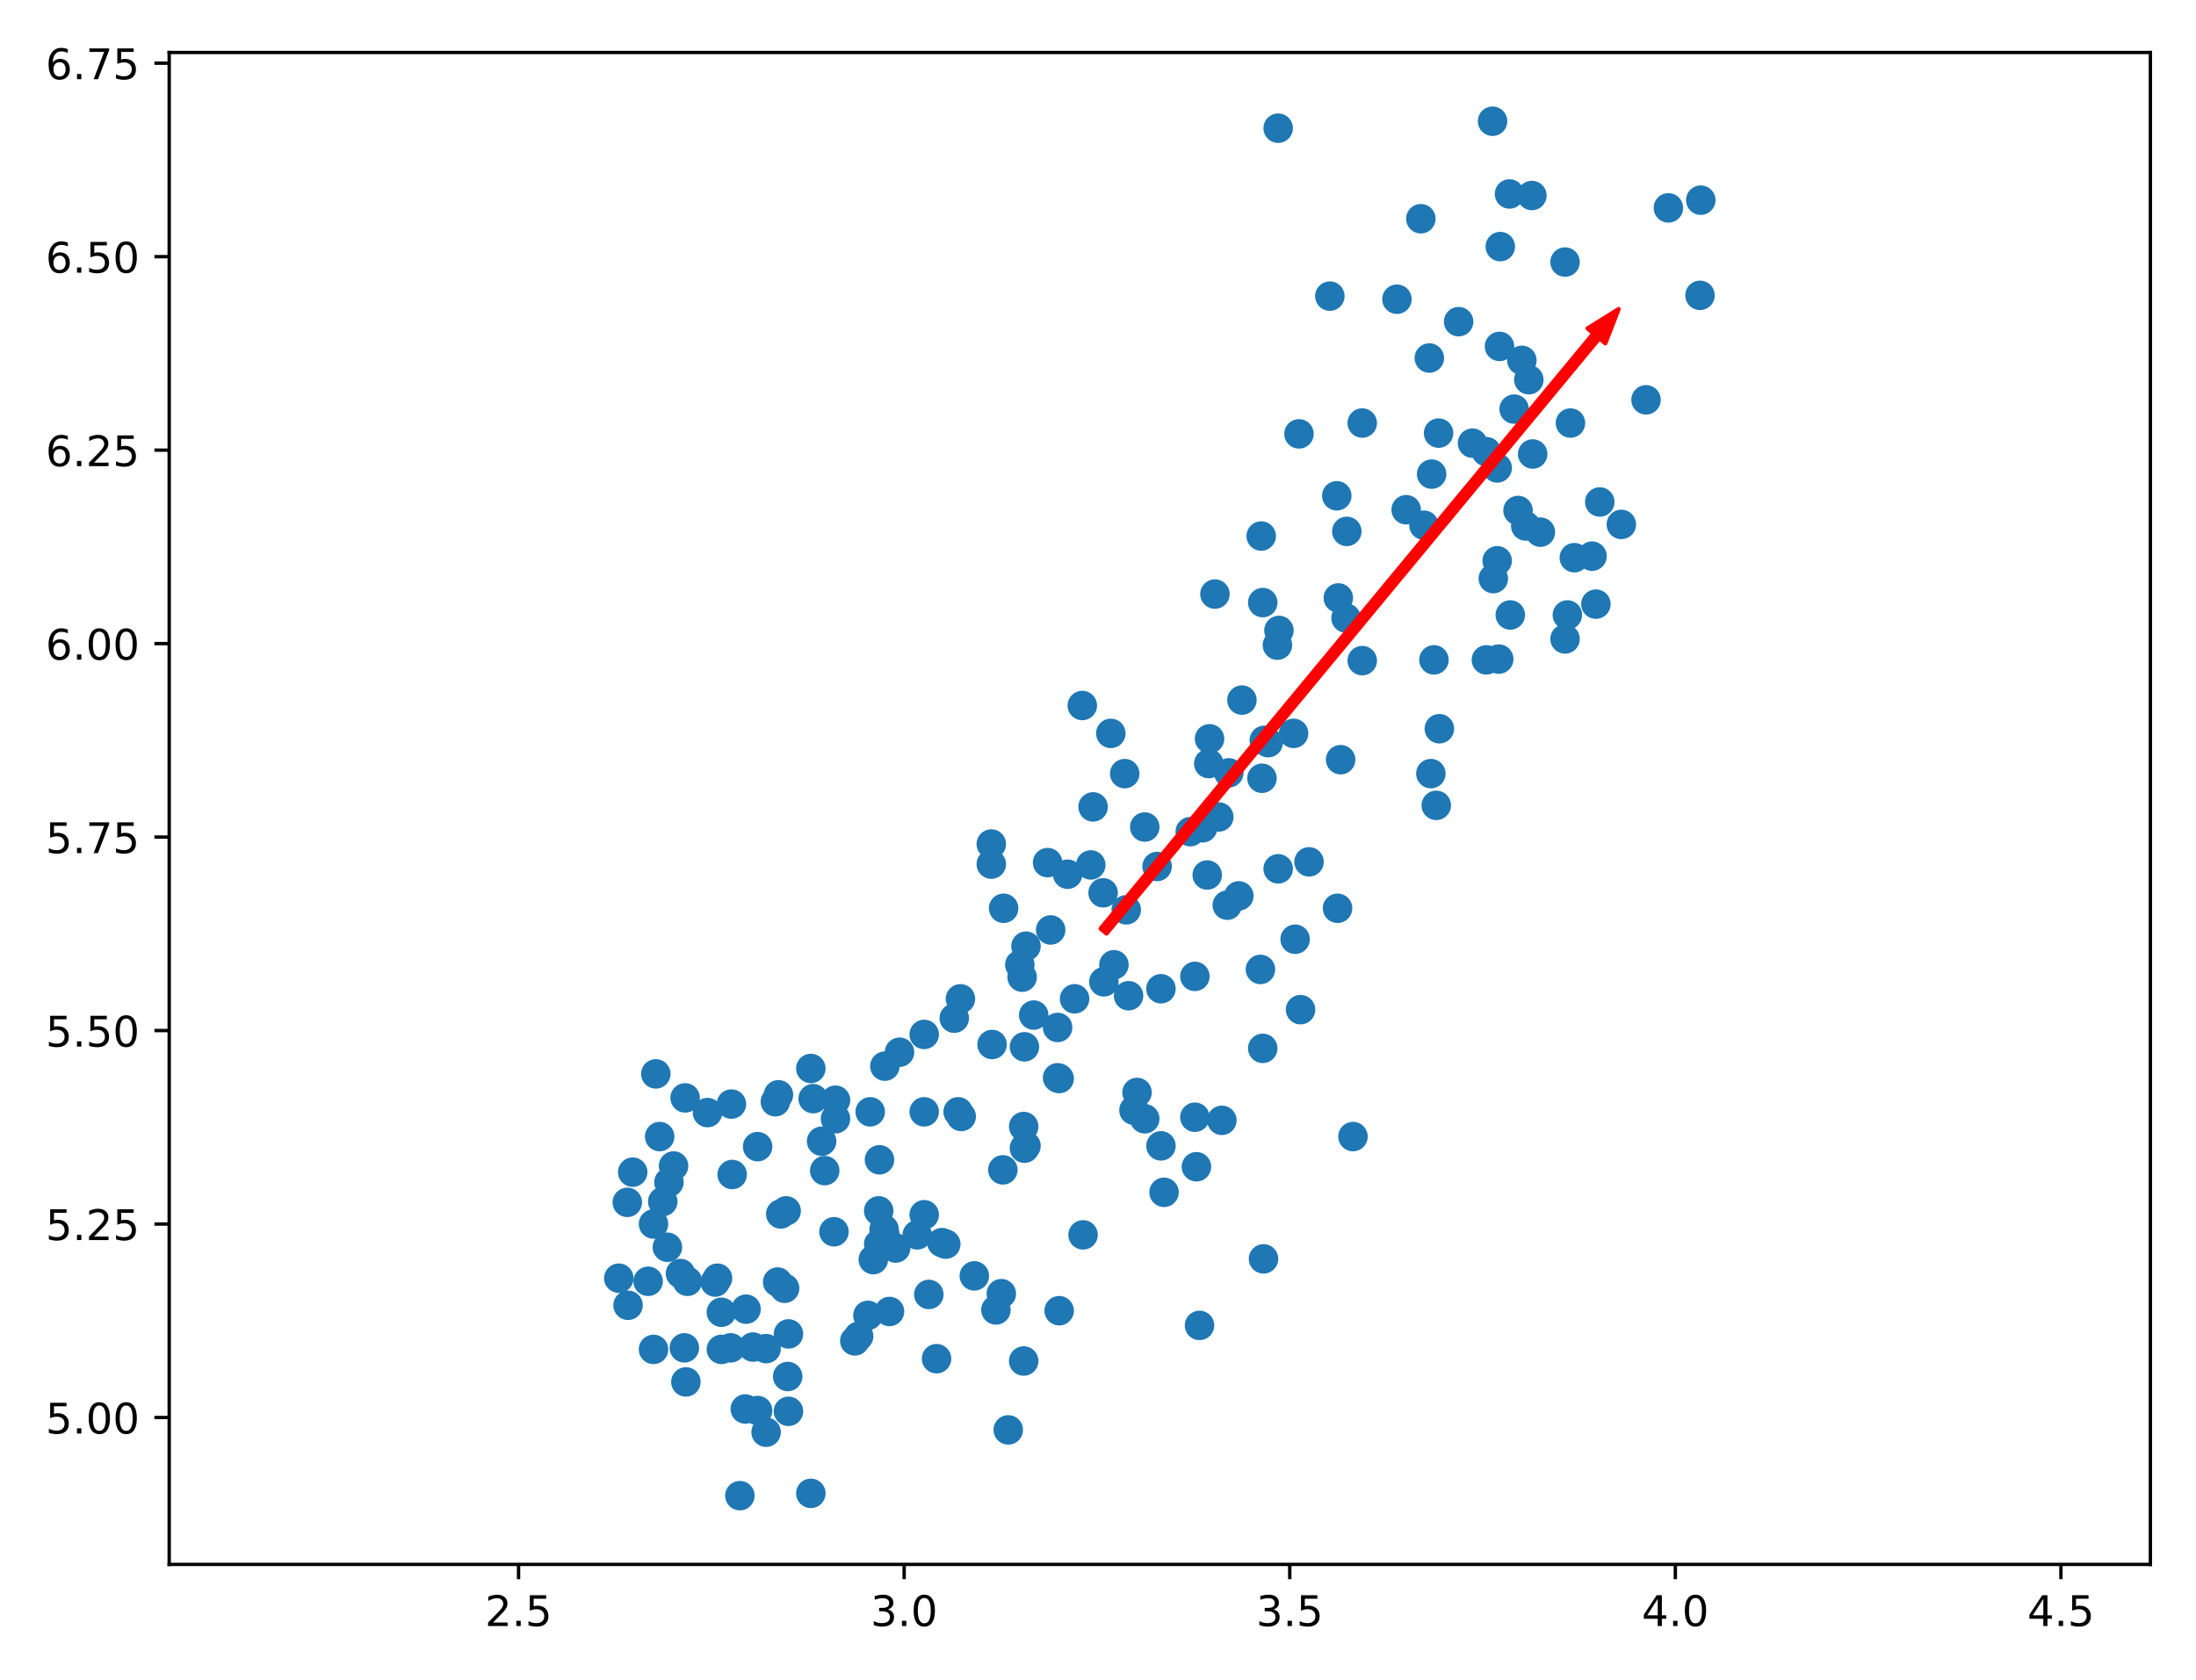 <?xml version="1.0" encoding="utf-8" standalone="no"?>
<!DOCTYPE svg PUBLIC "-//W3C//DTD SVG 1.1//EN"
  "http://www.w3.org/Graphics/SVG/1.1/DTD/svg11.dtd">
<!-- Created with matplotlib (https://matplotlib.org/) -->
<svg height="398pt" version="1.1" viewBox="0 0 520 398" width="520pt" xmlns="http://www.w3.org/2000/svg" xmlns:xlink="http://www.w3.org/1999/xlink">
 <defs>
  <style type="text/css">
*{stroke-linecap:butt;stroke-linejoin:round;}
  </style>
 </defs>
 <g id="figure_1">
  <g id="patch_1">
   <path d="M 0 398 
L 520 398 
L 520 0 
L 0 0 
z
" style="fill:#ffffff;"/>
  </g>
  <g id="axes_1">
   <g id="patch_2">
    <path d="M 40.066 370.522 
L 509.2 370.522 
L 509.2 12.434 
L 40.066 12.434 
z
" style="fill:#ffffff;"/>
   </g>
   <g id="PathCollection_1">
    <defs>
     <path d="M 0 3 
C 0.796 3 1.559 2.684 2.121 2.121 
C 2.684 1.559 3 0.796 3 0 
C 3 -0.796 2.684 -1.559 2.121 -2.121 
C 1.559 -2.684 0.796 -3 0 -3 
C -0.796 -3 -1.559 -2.684 -2.121 -2.121 
C -2.684 -1.559 -3 -0.796 -3 0 
C -3 0.796 -2.684 1.559 -2.121 2.121 
C -1.559 2.684 -0.796 3 0 3 
z
" id="m9e2ac22f3f" style="stroke:#1f77b4;"/>
    </defs>
    <g clip-path="url(#p99847eb019)">
     <use style="fill:#1f77b4;stroke:#1f77b4;" x="271.072" xlink:href="#m9e2ac22f3f" y="195.877"/>
     <use style="fill:#1f77b4;stroke:#1f77b4;" x="274.907" xlink:href="#m9e2ac22f3f" y="234.186"/>
     <use style="fill:#1f77b4;stroke:#1f77b4;" x="275.637" xlink:href="#m9e2ac22f3f" y="282.393"/>
     <use style="fill:#1f77b4;stroke:#1f77b4;" x="283.307" xlink:href="#m9e2ac22f3f" y="276.344"/>
     <use style="fill:#1f77b4;stroke:#1f77b4;" x="316.725" xlink:href="#m9e2ac22f3f" y="215.123"/>
     <use style="fill:#1f77b4;stroke:#1f77b4;" x="271.072" xlink:href="#m9e2ac22f3f" y="264.98"/>
     <use style="fill:#1f77b4;stroke:#1f77b4;" x="261.393" xlink:href="#m9e2ac22f3f" y="232.536"/>
     <use style="fill:#1f77b4;stroke:#1f77b4;" x="269.246" xlink:href="#m9e2ac22f3f" y="258.748"/>
     <use style="fill:#1f77b4;stroke:#1f77b4;" x="299.012" xlink:href="#m9e2ac22f3f" y="142.721"/>
     <use style="fill:#1f77b4;stroke:#1f77b4;" x="306.316" xlink:href="#m9e2ac22f3f" y="173.698"/>
     <use style="fill:#1f77b4;stroke:#1f77b4;" x="258.289" xlink:href="#m9e2ac22f3f" y="204.859"/>
     <use style="fill:#1f77b4;stroke:#1f77b4;" x="250.802" xlink:href="#m9e2ac22f3f" y="255.449"/>
     <use style="fill:#1f77b4;stroke:#1f77b4;" x="250.437" xlink:href="#m9e2ac22f3f" y="255.265"/>
     <use style="fill:#1f77b4;stroke:#1f77b4;" x="242.584" xlink:href="#m9e2ac22f3f" y="247.933"/>
     <use style="fill:#1f77b4;stroke:#1f77b4;" x="234.915" xlink:href="#m9e2ac22f3f" y="247.383"/>
     <use style="fill:#1f77b4;stroke:#1f77b4;" x="274.907" xlink:href="#m9e2ac22f3f" y="271.395"/>
     <use style="fill:#1f77b4;stroke:#1f77b4;" x="284.037" xlink:href="#m9e2ac22f3f" y="313.92"/>
     <use style="fill:#1f77b4;stroke:#1f77b4;" x="307.96" xlink:href="#m9e2ac22f3f" y="239.135"/>
     <use style="fill:#1f77b4;stroke:#1f77b4;" x="299.194" xlink:href="#m9e2ac22f3f" y="298.157"/>
     <use style="fill:#1f77b4;stroke:#1f77b4;" x="223.045" xlink:href="#m9e2ac22f3f" y="294.307"/>
     <use style="fill:#1f77b4;stroke:#1f77b4;" x="237.654" xlink:href="#m9e2ac22f3f" y="215.123"/>
     <use style="fill:#1f77b4;stroke:#1f77b4;" x="244.776" xlink:href="#m9e2ac22f3f" y="240.418"/>
     <use style="fill:#1f77b4;stroke:#1f77b4;" x="306.681" xlink:href="#m9e2ac22f3f" y="222.455"/>
     <use style="fill:#1f77b4;stroke:#1f77b4;" x="202.41" xlink:href="#m9e2ac22f3f" y="317.586"/>
     <use style="fill:#1f77b4;stroke:#1f77b4;" x="258.837" xlink:href="#m9e2ac22f3f" y="191.112"/>
     <use style="fill:#1f77b4;stroke:#1f77b4;" x="290.977" xlink:href="#m9e2ac22f3f" y="183.047"/>
     <use style="fill:#1f77b4;stroke:#1f77b4;" x="218.845" xlink:href="#m9e2ac22f3f" y="263.33"/>
     <use style="fill:#1f77b4;stroke:#1f77b4;" x="206.062" xlink:href="#m9e2ac22f3f" y="263.33"/>
     <use style="fill:#1f77b4;stroke:#1f77b4;" x="254.454" xlink:href="#m9e2ac22f3f" y="236.569"/>
     <use style="fill:#1f77b4;stroke:#1f77b4;" x="225.967" xlink:href="#m9e2ac22f3f" y="241.151"/>
     <use style="fill:#1f77b4;stroke:#1f77b4;" x="209.531" xlink:href="#m9e2ac22f3f" y="252.516"/>
     <use style="fill:#1f77b4;stroke:#1f77b4;" x="281.846" xlink:href="#m9e2ac22f3f" y="196.977"/>
     <use style="fill:#1f77b4;stroke:#1f77b4;" x="248.063" xlink:href="#m9e2ac22f3f" y="204.309"/>
     <use style="fill:#1f77b4;stroke:#1f77b4;" x="241.489" xlink:href="#m9e2ac22f3f" y="228.504"/>
     <use style="fill:#1f77b4;stroke:#1f77b4;" x="273.994" xlink:href="#m9e2ac22f3f" y="205.225"/>
     <use style="fill:#1f77b4;stroke:#1f77b4;" x="302.664" xlink:href="#m9e2ac22f3f" y="205.775"/>
     <use style="fill:#1f77b4;stroke:#1f77b4;" x="298.829" xlink:href="#m9e2ac22f3f" y="184.33"/>
     <use style="fill:#1f77b4;stroke:#1f77b4;" x="338.821" xlink:href="#m9e2ac22f3f" y="183.23"/>
     <use style="fill:#1f77b4;stroke:#1f77b4;" x="266.689" xlink:href="#m9e2ac22f3f" y="215.49"/>
     <use style="fill:#1f77b4;stroke:#1f77b4;" x="268.515" xlink:href="#m9e2ac22f3f" y="262.964"/>
     <use style="fill:#1f77b4;stroke:#1f77b4;" x="242.584" xlink:href="#m9e2ac22f3f" y="271.945"/>
     <use style="fill:#1f77b4;stroke:#1f77b4;" x="242.95" xlink:href="#m9e2ac22f3f" y="271.395"/>
     <use style="fill:#1f77b4;stroke:#1f77b4;" x="250.802" xlink:href="#m9e2ac22f3f" y="310.437"/>
     <use style="fill:#1f77b4;stroke:#1f77b4;" x="286.411" xlink:href="#m9e2ac22f3f" y="174.981"/>
     <use style="fill:#1f77b4;stroke:#1f77b4;" x="298.464" xlink:href="#m9e2ac22f3f" y="229.604"/>
     <use style="fill:#1f77b4;stroke:#1f77b4;" x="242.402" xlink:href="#m9e2ac22f3f" y="266.813"/>
     <use style="fill:#1f77b4;stroke:#1f77b4;" x="285.863" xlink:href="#m9e2ac22f3f" y="207.242"/>
     <use style="fill:#1f77b4;stroke:#1f77b4;" x="282.942" xlink:href="#m9e2ac22f3f" y="231.253"/>
     <use style="fill:#1f77b4;stroke:#1f77b4;" x="267.237" xlink:href="#m9e2ac22f3f" y="235.836"/>
     <use style="fill:#1f77b4;stroke:#1f77b4;" x="261.211" xlink:href="#m9e2ac22f3f" y="211.457"/>
     <use style="fill:#1f77b4;stroke:#1f77b4;" x="263.767" xlink:href="#m9e2ac22f3f" y="228.504"/>
     <use style="fill:#1f77b4;stroke:#1f77b4;" x="293.351" xlink:href="#m9e2ac22f3f" y="212.191"/>
     <use style="fill:#1f77b4;stroke:#1f77b4;" x="234.732" xlink:href="#m9e2ac22f3f" y="204.675"/>
     <use style="fill:#1f77b4;stroke:#1f77b4;" x="250.437" xlink:href="#m9e2ac22f3f" y="243.351"/>
     <use style="fill:#1f77b4;stroke:#1f77b4;" x="234.732" xlink:href="#m9e2ac22f3f" y="199.91"/>
     <use style="fill:#1f77b4;stroke:#1f77b4;" x="252.811" xlink:href="#m9e2ac22f3f" y="207.058"/>
     <use style="fill:#1f77b4;stroke:#1f77b4;" x="282.942" xlink:href="#m9e2ac22f3f" y="264.613"/>
     <use style="fill:#1f77b4;stroke:#1f77b4;" x="289.333" xlink:href="#m9e2ac22f3f" y="265.347"/>
     <use style="fill:#1f77b4;stroke:#1f77b4;" x="290.611" xlink:href="#m9e2ac22f3f" y="214.39"/>
     <use style="fill:#1f77b4;stroke:#1f77b4;" x="219.94" xlink:href="#m9e2ac22f3f" y="306.588"/>
     <use style="fill:#1f77b4;stroke:#1f77b4;" x="186.705" xlink:href="#m9e2ac22f3f" y="334.266"/>
     <use style="fill:#1f77b4;stroke:#1f77b4;" x="192.001" xlink:href="#m9e2ac22f3f" y="353.695"/>
     <use style="fill:#1f77b4;stroke:#1f77b4;" x="221.767" xlink:href="#m9e2ac22f3f" y="321.802"/>
     <use style="fill:#1f77b4;stroke:#1f77b4;" x="226.88" xlink:href="#m9e2ac22f3f" y="263.33"/>
     <use style="fill:#1f77b4;stroke:#1f77b4;" x="218.845" xlink:href="#m9e2ac22f3f" y="287.709"/>
     <use style="fill:#1f77b4;stroke:#1f77b4;" x="235.828" xlink:href="#m9e2ac22f3f" y="310.254"/>
     <use style="fill:#1f77b4;stroke:#1f77b4;" x="248.793" xlink:href="#m9e2ac22f3f" y="220.256"/>
     <use style="fill:#1f77b4;stroke:#1f77b4;" x="242.95" xlink:href="#m9e2ac22f3f" y="224.105"/>
     <use style="fill:#1f77b4;stroke:#1f77b4;" x="242.036" xlink:href="#m9e2ac22f3f" y="231.437"/>
     <use style="fill:#1f77b4;stroke:#1f77b4;" x="192.549" xlink:href="#m9e2ac22f3f" y="260.214"/>
     <use style="fill:#1f77b4;stroke:#1f77b4;" x="316.542" xlink:href="#m9e2ac22f3f" y="117.426"/>
     <use style="fill:#1f77b4;stroke:#1f77b4;" x="302.481" xlink:href="#m9e2ac22f3f" y="152.803"/>
     <use style="fill:#1f77b4;stroke:#1f77b4;" x="322.569" xlink:href="#m9e2ac22f3f" y="156.469"/>
     <use style="fill:#1f77b4;stroke:#1f77b4;" x="383.926" xlink:href="#m9e2ac22f3f" y="124.208"/>
     <use style="fill:#1f77b4;stroke:#1f77b4;" x="302.846" xlink:href="#m9e2ac22f3f" y="149.32"/>
     <use style="fill:#1f77b4;stroke:#1f77b4;" x="294.081" xlink:href="#m9e2ac22f3f" y="165.817"/>
     <use style="fill:#1f77b4;stroke:#1f77b4;" x="287.69" xlink:href="#m9e2ac22f3f" y="140.705"/>
     <use style="fill:#1f77b4;stroke:#1f77b4;" x="362.743" xlink:href="#m9e2ac22f3f" y="46.308"/>
     <use style="fill:#1f77b4;stroke:#1f77b4;" x="330.786" xlink:href="#m9e2ac22f3f" y="70.869"/>
     <use style="fill:#1f77b4;stroke:#1f77b4;" x="317.455" xlink:href="#m9e2ac22f3f" y="179.93"/>
     <use style="fill:#1f77b4;stroke:#1f77b4;" x="299.377" xlink:href="#m9e2ac22f3f" y="175.348"/>
     <use style="fill:#1f77b4;stroke:#1f77b4;" x="370.596" xlink:href="#m9e2ac22f3f" y="151.336"/>
     <use style="fill:#1f77b4;stroke:#1f77b4;" x="371.874" xlink:href="#m9e2ac22f3f" y="100.197"/>
     <use style="fill:#1f77b4;stroke:#1f77b4;" x="355.074" xlink:href="#m9e2ac22f3f" y="82.05"/>
     <use style="fill:#1f77b4;stroke:#1f77b4;" x="360.369" xlink:href="#m9e2ac22f3f" y="85.35"/>
     <use style="fill:#1f77b4;stroke:#1f77b4;" x="332.977" xlink:href="#m9e2ac22f3f" y="120.726"/>
     <use style="fill:#1f77b4;stroke:#1f77b4;" x="353.613" xlink:href="#m9e2ac22f3f" y="137.039"/>
     <use style="fill:#1f77b4;stroke:#1f77b4;" x="336.447" xlink:href="#m9e2ac22f3f" y="51.806"/>
     <use style="fill:#1f77b4;stroke:#1f77b4;" x="402.735" xlink:href="#m9e2ac22f3f" y="47.407"/>
     <use style="fill:#1f77b4;stroke:#1f77b4;" x="402.553" xlink:href="#m9e2ac22f3f" y="69.953"/>
     <use style="fill:#1f77b4;stroke:#1f77b4;" x="357.448" xlink:href="#m9e2ac22f3f" y="45.941"/>
     <use style="fill:#1f77b4;stroke:#1f77b4;" x="359.456" xlink:href="#m9e2ac22f3f" y="120.909"/>
     <use style="fill:#1f77b4;stroke:#1f77b4;" x="340.647" xlink:href="#m9e2ac22f3f" y="102.579"/>
     <use style="fill:#1f77b4;stroke:#1f77b4;" x="371.143" xlink:href="#m9e2ac22f3f" y="145.654"/>
     <use style="fill:#1f77b4;stroke:#1f77b4;" x="302.664" xlink:href="#m9e2ac22f3f" y="30.361"/>
     <use style="fill:#1f77b4;stroke:#1f77b4;" x="298.646" xlink:href="#m9e2ac22f3f" y="126.958"/>
     <use style="fill:#1f77b4;stroke:#1f77b4;" x="362.013" xlink:href="#m9e2ac22f3f" y="89.932"/>
     <use style="fill:#1f77b4;stroke:#1f77b4;" x="314.899" xlink:href="#m9e2ac22f3f" y="70.136"/>
     <use style="fill:#1f77b4;stroke:#1f77b4;" x="307.594" xlink:href="#m9e2ac22f3f" y="102.763"/>
     <use style="fill:#1f77b4;stroke:#1f77b4;" x="339.004" xlink:href="#m9e2ac22f3f" y="112.294"/>
     <use style="fill:#1f77b4;stroke:#1f77b4;" x="309.968" xlink:href="#m9e2ac22f3f" y="204.126"/>
     <use style="fill:#1f77b4;stroke:#1f77b4;" x="340.83" xlink:href="#m9e2ac22f3f" y="172.599"/>
     <use style="fill:#1f77b4;stroke:#1f77b4;" x="376.987" xlink:href="#m9e2ac22f3f" y="131.724"/>
     <use style="fill:#1f77b4;stroke:#1f77b4;" x="338.456" xlink:href="#m9e2ac22f3f" y="84.8"/>
     <use style="fill:#1f77b4;stroke:#1f77b4;" x="351.969" xlink:href="#m9e2ac22f3f" y="106.979"/>
     <use style="fill:#1f77b4;stroke:#1f77b4;" x="357.63" xlink:href="#m9e2ac22f3f" y="145.654"/>
     <use style="fill:#1f77b4;stroke:#1f77b4;" x="361.282" xlink:href="#m9e2ac22f3f" y="124.575"/>
     <use style="fill:#1f77b4;stroke:#1f77b4;" x="318.734" xlink:href="#m9e2ac22f3f" y="146.387"/>
     <use style="fill:#1f77b4;stroke:#1f77b4;" x="353.43" xlink:href="#m9e2ac22f3f" y="28.711"/>
     <use style="fill:#1f77b4;stroke:#1f77b4;" x="337.178" xlink:href="#m9e2ac22f3f" y="124.392"/>
     <use style="fill:#1f77b4;stroke:#1f77b4;" x="354.526" xlink:href="#m9e2ac22f3f" y="132.823"/>
     <use style="fill:#1f77b4;stroke:#1f77b4;" x="358.543" xlink:href="#m9e2ac22f3f" y="96.897"/>
     <use style="fill:#1f77b4;stroke:#1f77b4;" x="378.813" xlink:href="#m9e2ac22f3f" y="118.893"/>
     <use style="fill:#1f77b4;stroke:#1f77b4;" x="348.682" xlink:href="#m9e2ac22f3f" y="104.962"/>
     <use style="fill:#1f77b4;stroke:#1f77b4;" x="395.066" xlink:href="#m9e2ac22f3f" y="49.24"/>
     <use style="fill:#1f77b4;stroke:#1f77b4;" x="345.395" xlink:href="#m9e2ac22f3f" y="76.185"/>
     <use style="fill:#1f77b4;stroke:#1f77b4;" x="377.9" xlink:href="#m9e2ac22f3f" y="143.088"/>
     <use style="fill:#1f77b4;stroke:#1f77b4;" x="362.926" xlink:href="#m9e2ac22f3f" y="107.528"/>
     <use style="fill:#1f77b4;stroke:#1f77b4;" x="354.526" xlink:href="#m9e2ac22f3f" y="110.828"/>
     <use style="fill:#1f77b4;stroke:#1f77b4;" x="370.596" xlink:href="#m9e2ac22f3f" y="62.071"/>
     <use style="fill:#1f77b4;stroke:#1f77b4;" x="389.77" xlink:href="#m9e2ac22f3f" y="94.698"/>
     <use style="fill:#1f77b4;stroke:#1f77b4;" x="316.908" xlink:href="#m9e2ac22f3f" y="141.622"/>
     <use style="fill:#1f77b4;stroke:#1f77b4;" x="284.768" xlink:href="#m9e2ac22f3f" y="196.061"/>
     <use style="fill:#1f77b4;stroke:#1f77b4;" x="354.891" xlink:href="#m9e2ac22f3f" y="156.102"/>
     <use style="fill:#1f77b4;stroke:#1f77b4;" x="320.377" xlink:href="#m9e2ac22f3f" y="269.196"/>
     <use style="fill:#1f77b4;stroke:#1f77b4;" x="372.787" xlink:href="#m9e2ac22f3f" y="132.09"/>
     <use style="fill:#1f77b4;stroke:#1f77b4;" x="322.569" xlink:href="#m9e2ac22f3f" y="100.197"/>
     <use style="fill:#1f77b4;stroke:#1f77b4;" x="339.552" xlink:href="#m9e2ac22f3f" y="156.285"/>
     <use style="fill:#1f77b4;stroke:#1f77b4;" x="355.256" xlink:href="#m9e2ac22f3f" y="58.405"/>
     <use style="fill:#1f77b4;stroke:#1f77b4;" x="340.099" xlink:href="#m9e2ac22f3f" y="190.745"/>
     <use style="fill:#1f77b4;stroke:#1f77b4;" x="351.969" xlink:href="#m9e2ac22f3f" y="156.285"/>
     <use style="fill:#1f77b4;stroke:#1f77b4;" x="364.752" xlink:href="#m9e2ac22f3f" y="126.041"/>
     <use style="fill:#1f77b4;stroke:#1f77b4;" x="263.037" xlink:href="#m9e2ac22f3f" y="173.698"/>
     <use style="fill:#1f77b4;stroke:#1f77b4;" x="286.229" xlink:href="#m9e2ac22f3f" y="180.847"/>
     <use style="fill:#1f77b4;stroke:#1f77b4;" x="288.603" xlink:href="#m9e2ac22f3f" y="193.494"/>
     <use style="fill:#1f77b4;stroke:#1f77b4;" x="299.012" xlink:href="#m9e2ac22f3f" y="248.3"/>
     <use style="fill:#1f77b4;stroke:#1f77b4;" x="318.916" xlink:href="#m9e2ac22f3f" y="125.858"/>
     <use style="fill:#1f77b4;stroke:#1f77b4;" x="256.28" xlink:href="#m9e2ac22f3f" y="167.1"/>
     <use style="fill:#1f77b4;stroke:#1f77b4;" x="266.324" xlink:href="#m9e2ac22f3f" y="183.23"/>
     <use style="fill:#1f77b4;stroke:#1f77b4;" x="300.29" xlink:href="#m9e2ac22f3f" y="175.898"/>
     <use style="fill:#1f77b4;stroke:#1f77b4;" x="213.001" xlink:href="#m9e2ac22f3f" y="249.216"/>
     <use style="fill:#1f77b4;stroke:#1f77b4;" x="227.427" xlink:href="#m9e2ac22f3f" y="236.569"/>
     <use style="fill:#1f77b4;stroke:#1f77b4;" x="227.61" xlink:href="#m9e2ac22f3f" y="264.43"/>
     <use style="fill:#1f77b4;stroke:#1f77b4;" x="208.071" xlink:href="#m9e2ac22f3f" y="294.674"/>
     <use style="fill:#1f77b4;stroke:#1f77b4;" x="173.374" xlink:href="#m9e2ac22f3f" y="278.177"/>
     <use style="fill:#1f77b4;stroke:#1f77b4;" x="156.939" xlink:href="#m9e2ac22f3f" y="284.593"/>
     <use style="fill:#1f77b4;stroke:#1f77b4;" x="162.783" xlink:href="#m9e2ac22f3f" y="303.472"/>
     <use style="fill:#1f77b4;stroke:#1f77b4;" x="208.071" xlink:href="#m9e2ac22f3f" y="286.792"/>
     <use style="fill:#1f77b4;stroke:#1f77b4;" x="197.844" xlink:href="#m9e2ac22f3f" y="264.98"/>
     <use style="fill:#1f77b4;stroke:#1f77b4;" x="149.817" xlink:href="#m9e2ac22f3f" y="277.627"/>
     <use style="fill:#1f77b4;stroke:#1f77b4;" x="184.879" xlink:href="#m9e2ac22f3f" y="287.525"/>
     <use style="fill:#1f77b4;stroke:#1f77b4;" x="173.192" xlink:href="#m9e2ac22f3f" y="261.497"/>
     <use style="fill:#1f77b4;stroke:#1f77b4;" x="183.601" xlink:href="#m9e2ac22f3f" y="260.947"/>
     <use style="fill:#1f77b4;stroke:#1f77b4;" x="158.035" xlink:href="#m9e2ac22f3f" y="295.407"/>
     <use style="fill:#1f77b4;stroke:#1f77b4;" x="169.357" xlink:href="#m9e2ac22f3f" y="303.655"/>
     <use style="fill:#1f77b4;stroke:#1f77b4;" x="154.748" xlink:href="#m9e2ac22f3f" y="289.908"/>
     <use style="fill:#1f77b4;stroke:#1f77b4;" x="186.522" xlink:href="#m9e2ac22f3f" y="326.018"/>
     <use style="fill:#1f77b4;stroke:#1f77b4;" x="167.531" xlink:href="#m9e2ac22f3f" y="263.514"/>
     <use style="fill:#1f77b4;stroke:#1f77b4;" x="155.296" xlink:href="#m9e2ac22f3f" y="254.349"/>
     <use style="fill:#1f77b4;stroke:#1f77b4;" x="158.4" xlink:href="#m9e2ac22f3f" y="280.01"/>
     <use style="fill:#1f77b4;stroke:#1f77b4;" x="192.001" xlink:href="#m9e2ac22f3f" y="253.066"/>
     <use style="fill:#1f77b4;stroke:#1f77b4;" x="179.4" xlink:href="#m9e2ac22f3f" y="271.579"/>
     <use style="fill:#1f77b4;stroke:#1f77b4;" x="186.157" xlink:href="#m9e2ac22f3f" y="286.792"/>
     <use style="fill:#1f77b4;stroke:#1f77b4;" x="208.253" xlink:href="#m9e2ac22f3f" y="274.695"/>
     <use style="fill:#1f77b4;stroke:#1f77b4;" x="176.479" xlink:href="#m9e2ac22f3f" y="333.716"/>
     <use style="fill:#1f77b4;stroke:#1f77b4;" x="203.323" xlink:href="#m9e2ac22f3f" y="316.486"/>
     <use style="fill:#1f77b4;stroke:#1f77b4;" x="195.288" xlink:href="#m9e2ac22f3f" y="277.261"/>
     <use style="fill:#1f77b4;stroke:#1f77b4;" x="184.331" xlink:href="#m9e2ac22f3f" y="259.298"/>
     <use style="fill:#1f77b4;stroke:#1f77b4;" x="153.469" xlink:href="#m9e2ac22f3f" y="303.472"/>
     <use style="fill:#1f77b4;stroke:#1f77b4;" x="162.052" xlink:href="#m9e2ac22f3f" y="319.236"/>
     <use style="fill:#1f77b4;stroke:#1f77b4;" x="159.496" xlink:href="#m9e2ac22f3f" y="276.161"/>
     <use style="fill:#1f77b4;stroke:#1f77b4;" x="185.792" xlink:href="#m9e2ac22f3f" y="305.122"/>
     <use style="fill:#1f77b4;stroke:#1f77b4;" x="170.818" xlink:href="#m9e2ac22f3f" y="319.602"/>
     <use style="fill:#1f77b4;stroke:#1f77b4;" x="170.818" xlink:href="#m9e2ac22f3f" y="310.804"/>
     <use style="fill:#1f77b4;stroke:#1f77b4;" x="148.539" xlink:href="#m9e2ac22f3f" y="284.776"/>
     <use style="fill:#1f77b4;stroke:#1f77b4;" x="181.409" xlink:href="#m9e2ac22f3f" y="339.215"/>
     <use style="fill:#1f77b4;stroke:#1f77b4;" x="161.139" xlink:href="#m9e2ac22f3f" y="301.639"/>
     <use style="fill:#1f77b4;stroke:#1f77b4;" x="148.722" xlink:href="#m9e2ac22f3f" y="309.154"/>
     <use style="fill:#1f77b4;stroke:#1f77b4;" x="169.905" xlink:href="#m9e2ac22f3f" y="302.739"/>
     <use style="fill:#1f77b4;stroke:#1f77b4;" x="194.557" xlink:href="#m9e2ac22f3f" y="270.296"/>
     <use style="fill:#1f77b4;stroke:#1f77b4;" x="173.009" xlink:href="#m9e2ac22f3f" y="319.236"/>
     <use style="fill:#1f77b4;stroke:#1f77b4;" x="217.201" xlink:href="#m9e2ac22f3f" y="292.474"/>
     <use style="fill:#1f77b4;stroke:#1f77b4;" x="197.479" xlink:href="#m9e2ac22f3f" y="291.741"/>
     <use style="fill:#1f77b4;stroke:#1f77b4;" x="186.705" xlink:href="#m9e2ac22f3f" y="315.936"/>
     <use style="fill:#1f77b4;stroke:#1f77b4;" x="218.845" xlink:href="#m9e2ac22f3f" y="245.001"/>
     <use style="fill:#1f77b4;stroke:#1f77b4;" x="156.209" xlink:href="#m9e2ac22f3f" y="269.196"/>
     <use style="fill:#1f77b4;stroke:#1f77b4;" x="162.235" xlink:href="#m9e2ac22f3f" y="260.031"/>
     <use style="fill:#1f77b4;stroke:#1f77b4;" x="154.748" xlink:href="#m9e2ac22f3f" y="319.602"/>
     <use style="fill:#1f77b4;stroke:#1f77b4;" x="181.409" xlink:href="#m9e2ac22f3f" y="319.419"/>
     <use style="fill:#1f77b4;stroke:#1f77b4;" x="175.2" xlink:href="#m9e2ac22f3f" y="354.245"/>
     <use style="fill:#1f77b4;stroke:#1f77b4;" x="162.417" xlink:href="#m9e2ac22f3f" y="327.301"/>
     <use style="fill:#1f77b4;stroke:#1f77b4;" x="178.305" xlink:href="#m9e2ac22f3f" y="319.052"/>
     <use style="fill:#1f77b4;stroke:#1f77b4;" x="205.514" xlink:href="#m9e2ac22f3f" y="311.537"/>
     <use style="fill:#1f77b4;stroke:#1f77b4;" x="146.53" xlink:href="#m9e2ac22f3f" y="302.739"/>
     <use style="fill:#1f77b4;stroke:#1f77b4;" x="209.531" xlink:href="#m9e2ac22f3f" y="292.474"/>
     <use style="fill:#1f77b4;stroke:#1f77b4;" x="237.106" xlink:href="#m9e2ac22f3f" y="306.405"/>
     <use style="fill:#1f77b4;stroke:#1f77b4;" x="223.958" xlink:href="#m9e2ac22f3f" y="294.674"/>
     <use style="fill:#1f77b4;stroke:#1f77b4;" x="237.471" xlink:href="#m9e2ac22f3f" y="277.077"/>
     <use style="fill:#1f77b4;stroke:#1f77b4;" x="197.844" xlink:href="#m9e2ac22f3f" y="260.581"/>
     <use style="fill:#1f77b4;stroke:#1f77b4;" x="242.402" xlink:href="#m9e2ac22f3f" y="322.352"/>
     <use style="fill:#1f77b4;stroke:#1f77b4;" x="212.088" xlink:href="#m9e2ac22f3f" y="295.59"/>
     <use style="fill:#1f77b4;stroke:#1f77b4;" x="238.749" xlink:href="#m9e2ac22f3f" y="338.665"/>
     <use style="fill:#1f77b4;stroke:#1f77b4;" x="179.4" xlink:href="#m9e2ac22f3f" y="334.083"/>
     <use style="fill:#1f77b4;stroke:#1f77b4;" x="230.715" xlink:href="#m9e2ac22f3f" y="302.189"/>
     <use style="fill:#1f77b4;stroke:#1f77b4;" x="206.792" xlink:href="#m9e2ac22f3f" y="298.34"/>
     <use style="fill:#1f77b4;stroke:#1f77b4;" x="210.627" xlink:href="#m9e2ac22f3f" y="310.621"/>
     <use style="fill:#1f77b4;stroke:#1f77b4;" x="176.661" xlink:href="#m9e2ac22f3f" y="310.071"/>
     <use style="fill:#1f77b4;stroke:#1f77b4;" x="256.463" xlink:href="#m9e2ac22f3f" y="292.474"/>
     <use style="fill:#1f77b4;stroke:#1f77b4;" x="184.148" xlink:href="#m9e2ac22f3f" y="303.655"/>
     <use style="fill:#1f77b4;stroke:#1f77b4;" x="209.349" xlink:href="#m9e2ac22f3f" y="291.191"/>
    </g>
   </g>
   <g id="patch_3">
    <path clip-path="url(#p99847eb019)" d="M 383.281 73.203 
L 380.136 81.304 
L 378.731 80.133 
L 262.023 221.11 
L 260.619 219.939 
L 377.327 78.961 
L 375.922 77.79 
z
" style="fill:#ff0000;stroke:#ff0000;stroke-linejoin:miter;"/>
   </g>
   <g id="matplotlib.axis_1">
    <g id="xtick_1">
     <g id="line2d_1">
      <defs>
       <path d="M 0 0 
L 0 3.5 
" id="mf4a579f749" style="stroke:#000000;stroke-width:0.8;"/>
      </defs>
      <g>
       <use style="stroke:#000000;stroke-width:0.8;" x="122.791" xlink:href="#mf4a579f749" y="370.522"/>
      </g>
     </g>
     <g id="text_1">
      <!-- 2.5 -->
      <defs>
       <path d="M 19.188 8.297 
L 53.609 8.297 
L 53.609 0 
L 7.328 0 
L 7.328 8.297 
Q 12.938 14.109 22.625 23.891 
Q 32.328 33.688 34.812 36.531 
Q 39.547 41.844 41.422 45.531 
Q 43.312 49.219 43.312 52.781 
Q 43.312 58.594 39.234 62.25 
Q 35.156 65.922 28.609 65.922 
Q 23.969 65.922 18.812 64.312 
Q 13.672 62.703 7.812 59.422 
L 7.812 69.391 
Q 13.766 71.781 18.938 73 
Q 24.125 74.219 28.422 74.219 
Q 39.75 74.219 46.484 68.547 
Q 53.219 62.891 53.219 53.422 
Q 53.219 48.922 51.531 44.891 
Q 49.859 40.875 45.406 35.406 
Q 44.188 33.984 37.641 27.219 
Q 31.109 20.453 19.188 8.297 
z
" id="DejaVuSans-50"/>
       <path d="M 10.688 12.406 
L 21 12.406 
L 21 0 
L 10.688 0 
z
" id="DejaVuSans-46"/>
       <path d="M 10.797 72.906 
L 49.516 72.906 
L 49.516 64.594 
L 19.828 64.594 
L 19.828 46.734 
Q 21.969 47.469 24.109 47.828 
Q 26.266 48.188 28.422 48.188 
Q 40.625 48.188 47.75 41.5 
Q 54.891 34.812 54.891 23.391 
Q 54.891 11.625 47.562 5.094 
Q 40.234 -1.422 26.906 -1.422 
Q 22.312 -1.422 17.547 -0.641 
Q 12.797 0.141 7.719 1.703 
L 7.719 11.625 
Q 12.109 9.234 16.797 8.062 
Q 21.484 6.891 26.703 6.891 
Q 35.156 6.891 40.078 11.328 
Q 45.016 15.766 45.016 23.391 
Q 45.016 31 40.078 35.438 
Q 35.156 39.891 26.703 39.891 
Q 22.75 39.891 18.812 39.016 
Q 14.891 38.141 10.797 36.281 
z
" id="DejaVuSans-53"/>
      </defs>
      <g transform="translate(114.839 385.12)scale(0.1 -0.1)">
       <use xlink:href="#DejaVuSans-50"/>
       <use x="63.623" xlink:href="#DejaVuSans-46"/>
       <use x="95.41" xlink:href="#DejaVuSans-53"/>
      </g>
     </g>
    </g>
    <g id="xtick_2">
     <g id="line2d_2">
      <g>
       <use style="stroke:#000000;stroke-width:0.8;" x="214.097" xlink:href="#mf4a579f749" y="370.522"/>
      </g>
     </g>
     <g id="text_2">
      <!-- 3.0 -->
      <defs>
       <path d="M 40.578 39.312 
Q 47.656 37.797 51.625 33 
Q 55.609 28.219 55.609 21.188 
Q 55.609 10.406 48.188 4.484 
Q 40.766 -1.422 27.094 -1.422 
Q 22.516 -1.422 17.656 -0.516 
Q 12.797 0.391 7.625 2.203 
L 7.625 11.719 
Q 11.719 9.328 16.594 8.109 
Q 21.484 6.891 26.812 6.891 
Q 36.078 6.891 40.938 10.547 
Q 45.797 14.203 45.797 21.188 
Q 45.797 27.641 41.281 31.266 
Q 36.766 34.906 28.719 34.906 
L 20.219 34.906 
L 20.219 43.016 
L 29.109 43.016 
Q 36.375 43.016 40.234 45.922 
Q 44.094 48.828 44.094 54.297 
Q 44.094 59.906 40.109 62.906 
Q 36.141 65.922 28.719 65.922 
Q 24.656 65.922 20.016 65.031 
Q 15.375 64.156 9.812 62.312 
L 9.812 71.094 
Q 15.438 72.656 20.344 73.438 
Q 25.25 74.219 29.594 74.219 
Q 40.828 74.219 47.359 69.109 
Q 53.906 64.016 53.906 55.328 
Q 53.906 49.266 50.438 45.094 
Q 46.969 40.922 40.578 39.312 
z
" id="DejaVuSans-51"/>
       <path d="M 31.781 66.406 
Q 24.172 66.406 20.328 58.906 
Q 16.5 51.422 16.5 36.375 
Q 16.5 21.391 20.328 13.891 
Q 24.172 6.391 31.781 6.391 
Q 39.453 6.391 43.281 13.891 
Q 47.125 21.391 47.125 36.375 
Q 47.125 51.422 43.281 58.906 
Q 39.453 66.406 31.781 66.406 
z
M 31.781 74.219 
Q 44.047 74.219 50.516 64.516 
Q 56.984 54.828 56.984 36.375 
Q 56.984 17.969 50.516 8.266 
Q 44.047 -1.422 31.781 -1.422 
Q 19.531 -1.422 13.062 8.266 
Q 6.594 17.969 6.594 36.375 
Q 6.594 54.828 13.062 64.516 
Q 19.531 74.219 31.781 74.219 
z
" id="DejaVuSans-48"/>
      </defs>
      <g transform="translate(206.145 385.12)scale(0.1 -0.1)">
       <use xlink:href="#DejaVuSans-51"/>
       <use x="63.623" xlink:href="#DejaVuSans-46"/>
       <use x="95.41" xlink:href="#DejaVuSans-48"/>
      </g>
     </g>
    </g>
    <g id="xtick_3">
     <g id="line2d_3">
      <g>
       <use style="stroke:#000000;stroke-width:0.8;" x="305.403" xlink:href="#mf4a579f749" y="370.522"/>
      </g>
     </g>
     <g id="text_3">
      <!-- 3.5 -->
      <g transform="translate(297.451 385.12)scale(0.1 -0.1)">
       <use xlink:href="#DejaVuSans-51"/>
       <use x="63.623" xlink:href="#DejaVuSans-46"/>
       <use x="95.41" xlink:href="#DejaVuSans-53"/>
      </g>
     </g>
    </g>
    <g id="xtick_4">
     <g id="line2d_4">
      <g>
       <use style="stroke:#000000;stroke-width:0.8;" x="396.709" xlink:href="#mf4a579f749" y="370.522"/>
      </g>
     </g>
     <g id="text_4">
      <!-- 4.0 -->
      <defs>
       <path d="M 37.797 64.312 
L 12.891 25.391 
L 37.797 25.391 
z
M 35.203 72.906 
L 47.609 72.906 
L 47.609 25.391 
L 58.016 25.391 
L 58.016 17.188 
L 47.609 17.188 
L 47.609 0 
L 37.797 0 
L 37.797 17.188 
L 4.891 17.188 
L 4.891 26.703 
z
" id="DejaVuSans-52"/>
      </defs>
      <g transform="translate(388.758 385.12)scale(0.1 -0.1)">
       <use xlink:href="#DejaVuSans-52"/>
       <use x="63.623" xlink:href="#DejaVuSans-46"/>
       <use x="95.41" xlink:href="#DejaVuSans-48"/>
      </g>
     </g>
    </g>
    <g id="xtick_5">
     <g id="line2d_5">
      <g>
       <use style="stroke:#000000;stroke-width:0.8;" x="488.015" xlink:href="#mf4a579f749" y="370.522"/>
      </g>
     </g>
     <g id="text_5">
      <!-- 4.5 -->
      <g transform="translate(480.064 385.12)scale(0.1 -0.1)">
       <use xlink:href="#DejaVuSans-52"/>
       <use x="63.623" xlink:href="#DejaVuSans-46"/>
       <use x="95.41" xlink:href="#DejaVuSans-53"/>
      </g>
     </g>
    </g>
   </g>
   <g id="matplotlib.axis_2">
    <g id="ytick_1">
     <g id="line2d_6">
      <defs>
       <path d="M 0 0 
L -3.5 0 
" id="m84d6e14a9c" style="stroke:#000000;stroke-width:0.8;"/>
      </defs>
      <g>
       <use style="stroke:#000000;stroke-width:0.8;" x="40.066" xlink:href="#m84d6e14a9c" y="335.732"/>
      </g>
     </g>
     <g id="text_6">
      <!-- 5.00 -->
      <g transform="translate(10.8 339.531)scale(0.1 -0.1)">
       <use xlink:href="#DejaVuSans-53"/>
       <use x="63.623" xlink:href="#DejaVuSans-46"/>
       <use x="95.41" xlink:href="#DejaVuSans-48"/>
       <use x="159.033" xlink:href="#DejaVuSans-48"/>
      </g>
     </g>
    </g>
    <g id="ytick_2">
     <g id="line2d_7">
      <g>
       <use style="stroke:#000000;stroke-width:0.8;" x="40.066" xlink:href="#m84d6e14a9c" y="289.908"/>
      </g>
     </g>
     <g id="text_7">
      <!-- 5.25 -->
      <g transform="translate(10.8 293.707)scale(0.1 -0.1)">
       <use xlink:href="#DejaVuSans-53"/>
       <use x="63.623" xlink:href="#DejaVuSans-46"/>
       <use x="95.41" xlink:href="#DejaVuSans-50"/>
       <use x="159.033" xlink:href="#DejaVuSans-53"/>
      </g>
     </g>
    </g>
    <g id="ytick_3">
     <g id="line2d_8">
      <g>
       <use style="stroke:#000000;stroke-width:0.8;" x="40.066" xlink:href="#m84d6e14a9c" y="244.084"/>
      </g>
     </g>
     <g id="text_8">
      <!-- 5.50 -->
      <g transform="translate(10.8 247.883)scale(0.1 -0.1)">
       <use xlink:href="#DejaVuSans-53"/>
       <use x="63.623" xlink:href="#DejaVuSans-46"/>
       <use x="95.41" xlink:href="#DejaVuSans-53"/>
       <use x="159.033" xlink:href="#DejaVuSans-48"/>
      </g>
     </g>
    </g>
    <g id="ytick_4">
     <g id="line2d_9">
      <g>
       <use style="stroke:#000000;stroke-width:0.8;" x="40.066" xlink:href="#m84d6e14a9c" y="198.26"/>
      </g>
     </g>
     <g id="text_9">
      <!-- 5.75 -->
      <defs>
       <path d="M 8.203 72.906 
L 55.078 72.906 
L 55.078 68.703 
L 28.609 0 
L 18.312 0 
L 43.219 64.594 
L 8.203 64.594 
z
" id="DejaVuSans-55"/>
      </defs>
      <g transform="translate(10.8 202.059)scale(0.1 -0.1)">
       <use xlink:href="#DejaVuSans-53"/>
       <use x="63.623" xlink:href="#DejaVuSans-46"/>
       <use x="95.41" xlink:href="#DejaVuSans-55"/>
       <use x="159.033" xlink:href="#DejaVuSans-53"/>
      </g>
     </g>
    </g>
    <g id="ytick_5">
     <g id="line2d_10">
      <g>
       <use style="stroke:#000000;stroke-width:0.8;" x="40.066" xlink:href="#m84d6e14a9c" y="152.436"/>
      </g>
     </g>
     <g id="text_10">
      <!-- 6.00 -->
      <defs>
       <path d="M 33.016 40.375 
Q 26.375 40.375 22.484 35.828 
Q 18.609 31.297 18.609 23.391 
Q 18.609 15.531 22.484 10.953 
Q 26.375 6.391 33.016 6.391 
Q 39.656 6.391 43.531 10.953 
Q 47.406 15.531 47.406 23.391 
Q 47.406 31.297 43.531 35.828 
Q 39.656 40.375 33.016 40.375 
z
M 52.594 71.297 
L 52.594 62.312 
Q 48.875 64.062 45.094 64.984 
Q 41.312 65.922 37.594 65.922 
Q 27.828 65.922 22.672 59.328 
Q 17.531 52.734 16.797 39.406 
Q 19.672 43.656 24.016 45.922 
Q 28.375 48.188 33.594 48.188 
Q 44.578 48.188 50.953 41.516 
Q 57.328 34.859 57.328 23.391 
Q 57.328 12.156 50.688 5.359 
Q 44.047 -1.422 33.016 -1.422 
Q 20.359 -1.422 13.672 8.266 
Q 6.984 17.969 6.984 36.375 
Q 6.984 53.656 15.188 63.938 
Q 23.391 74.219 37.203 74.219 
Q 40.922 74.219 44.703 73.484 
Q 48.484 72.75 52.594 71.297 
z
" id="DejaVuSans-54"/>
      </defs>
      <g transform="translate(10.8 156.235)scale(0.1 -0.1)">
       <use xlink:href="#DejaVuSans-54"/>
       <use x="63.623" xlink:href="#DejaVuSans-46"/>
       <use x="95.41" xlink:href="#DejaVuSans-48"/>
       <use x="159.033" xlink:href="#DejaVuSans-48"/>
      </g>
     </g>
    </g>
    <g id="ytick_6">
     <g id="line2d_11">
      <g>
       <use style="stroke:#000000;stroke-width:0.8;" x="40.066" xlink:href="#m84d6e14a9c" y="106.612"/>
      </g>
     </g>
     <g id="text_11">
      <!-- 6.25 -->
      <g transform="translate(10.8 110.411)scale(0.1 -0.1)">
       <use xlink:href="#DejaVuSans-54"/>
       <use x="63.623" xlink:href="#DejaVuSans-46"/>
       <use x="95.41" xlink:href="#DejaVuSans-50"/>
       <use x="159.033" xlink:href="#DejaVuSans-53"/>
      </g>
     </g>
    </g>
    <g id="ytick_7">
     <g id="line2d_12">
      <g>
       <use style="stroke:#000000;stroke-width:0.8;" x="40.066" xlink:href="#m84d6e14a9c" y="60.788"/>
      </g>
     </g>
     <g id="text_12">
      <!-- 6.50 -->
      <g transform="translate(10.8 64.587)scale(0.1 -0.1)">
       <use xlink:href="#DejaVuSans-54"/>
       <use x="63.623" xlink:href="#DejaVuSans-46"/>
       <use x="95.41" xlink:href="#DejaVuSans-53"/>
       <use x="159.033" xlink:href="#DejaVuSans-48"/>
      </g>
     </g>
    </g>
    <g id="ytick_8">
     <g id="line2d_13">
      <g>
       <use style="stroke:#000000;stroke-width:0.8;" x="40.066" xlink:href="#m84d6e14a9c" y="14.964"/>
      </g>
     </g>
     <g id="text_13">
      <!-- 6.75 -->
      <g transform="translate(10.8 18.763)scale(0.1 -0.1)">
       <use xlink:href="#DejaVuSans-54"/>
       <use x="63.623" xlink:href="#DejaVuSans-46"/>
       <use x="95.41" xlink:href="#DejaVuSans-55"/>
       <use x="159.033" xlink:href="#DejaVuSans-53"/>
      </g>
     </g>
    </g>
   </g>
   <g id="patch_4">
    <path d="M 40.066 370.522 
L 40.066 12.434 
" style="fill:none;stroke:#000000;stroke-linecap:square;stroke-linejoin:miter;stroke-width:0.8;"/>
   </g>
   <g id="patch_5">
    <path d="M 509.2 370.522 
L 509.2 12.434 
" style="fill:none;stroke:#000000;stroke-linecap:square;stroke-linejoin:miter;stroke-width:0.8;"/>
   </g>
   <g id="patch_6">
    <path d="M 40.066 370.522 
L 509.2 370.522 
" style="fill:none;stroke:#000000;stroke-linecap:square;stroke-linejoin:miter;stroke-width:0.8;"/>
   </g>
   <g id="patch_7">
    <path d="M 40.066 12.434 
L 509.2 12.434 
" style="fill:none;stroke:#000000;stroke-linecap:square;stroke-linejoin:miter;stroke-width:0.8;"/>
   </g>
  </g>
 </g>
 <defs>
  <clipPath id="p99847eb019">
   <rect height="358.087" width="469.134" x="40.066" y="12.434"/>
  </clipPath>
 </defs>
</svg>
